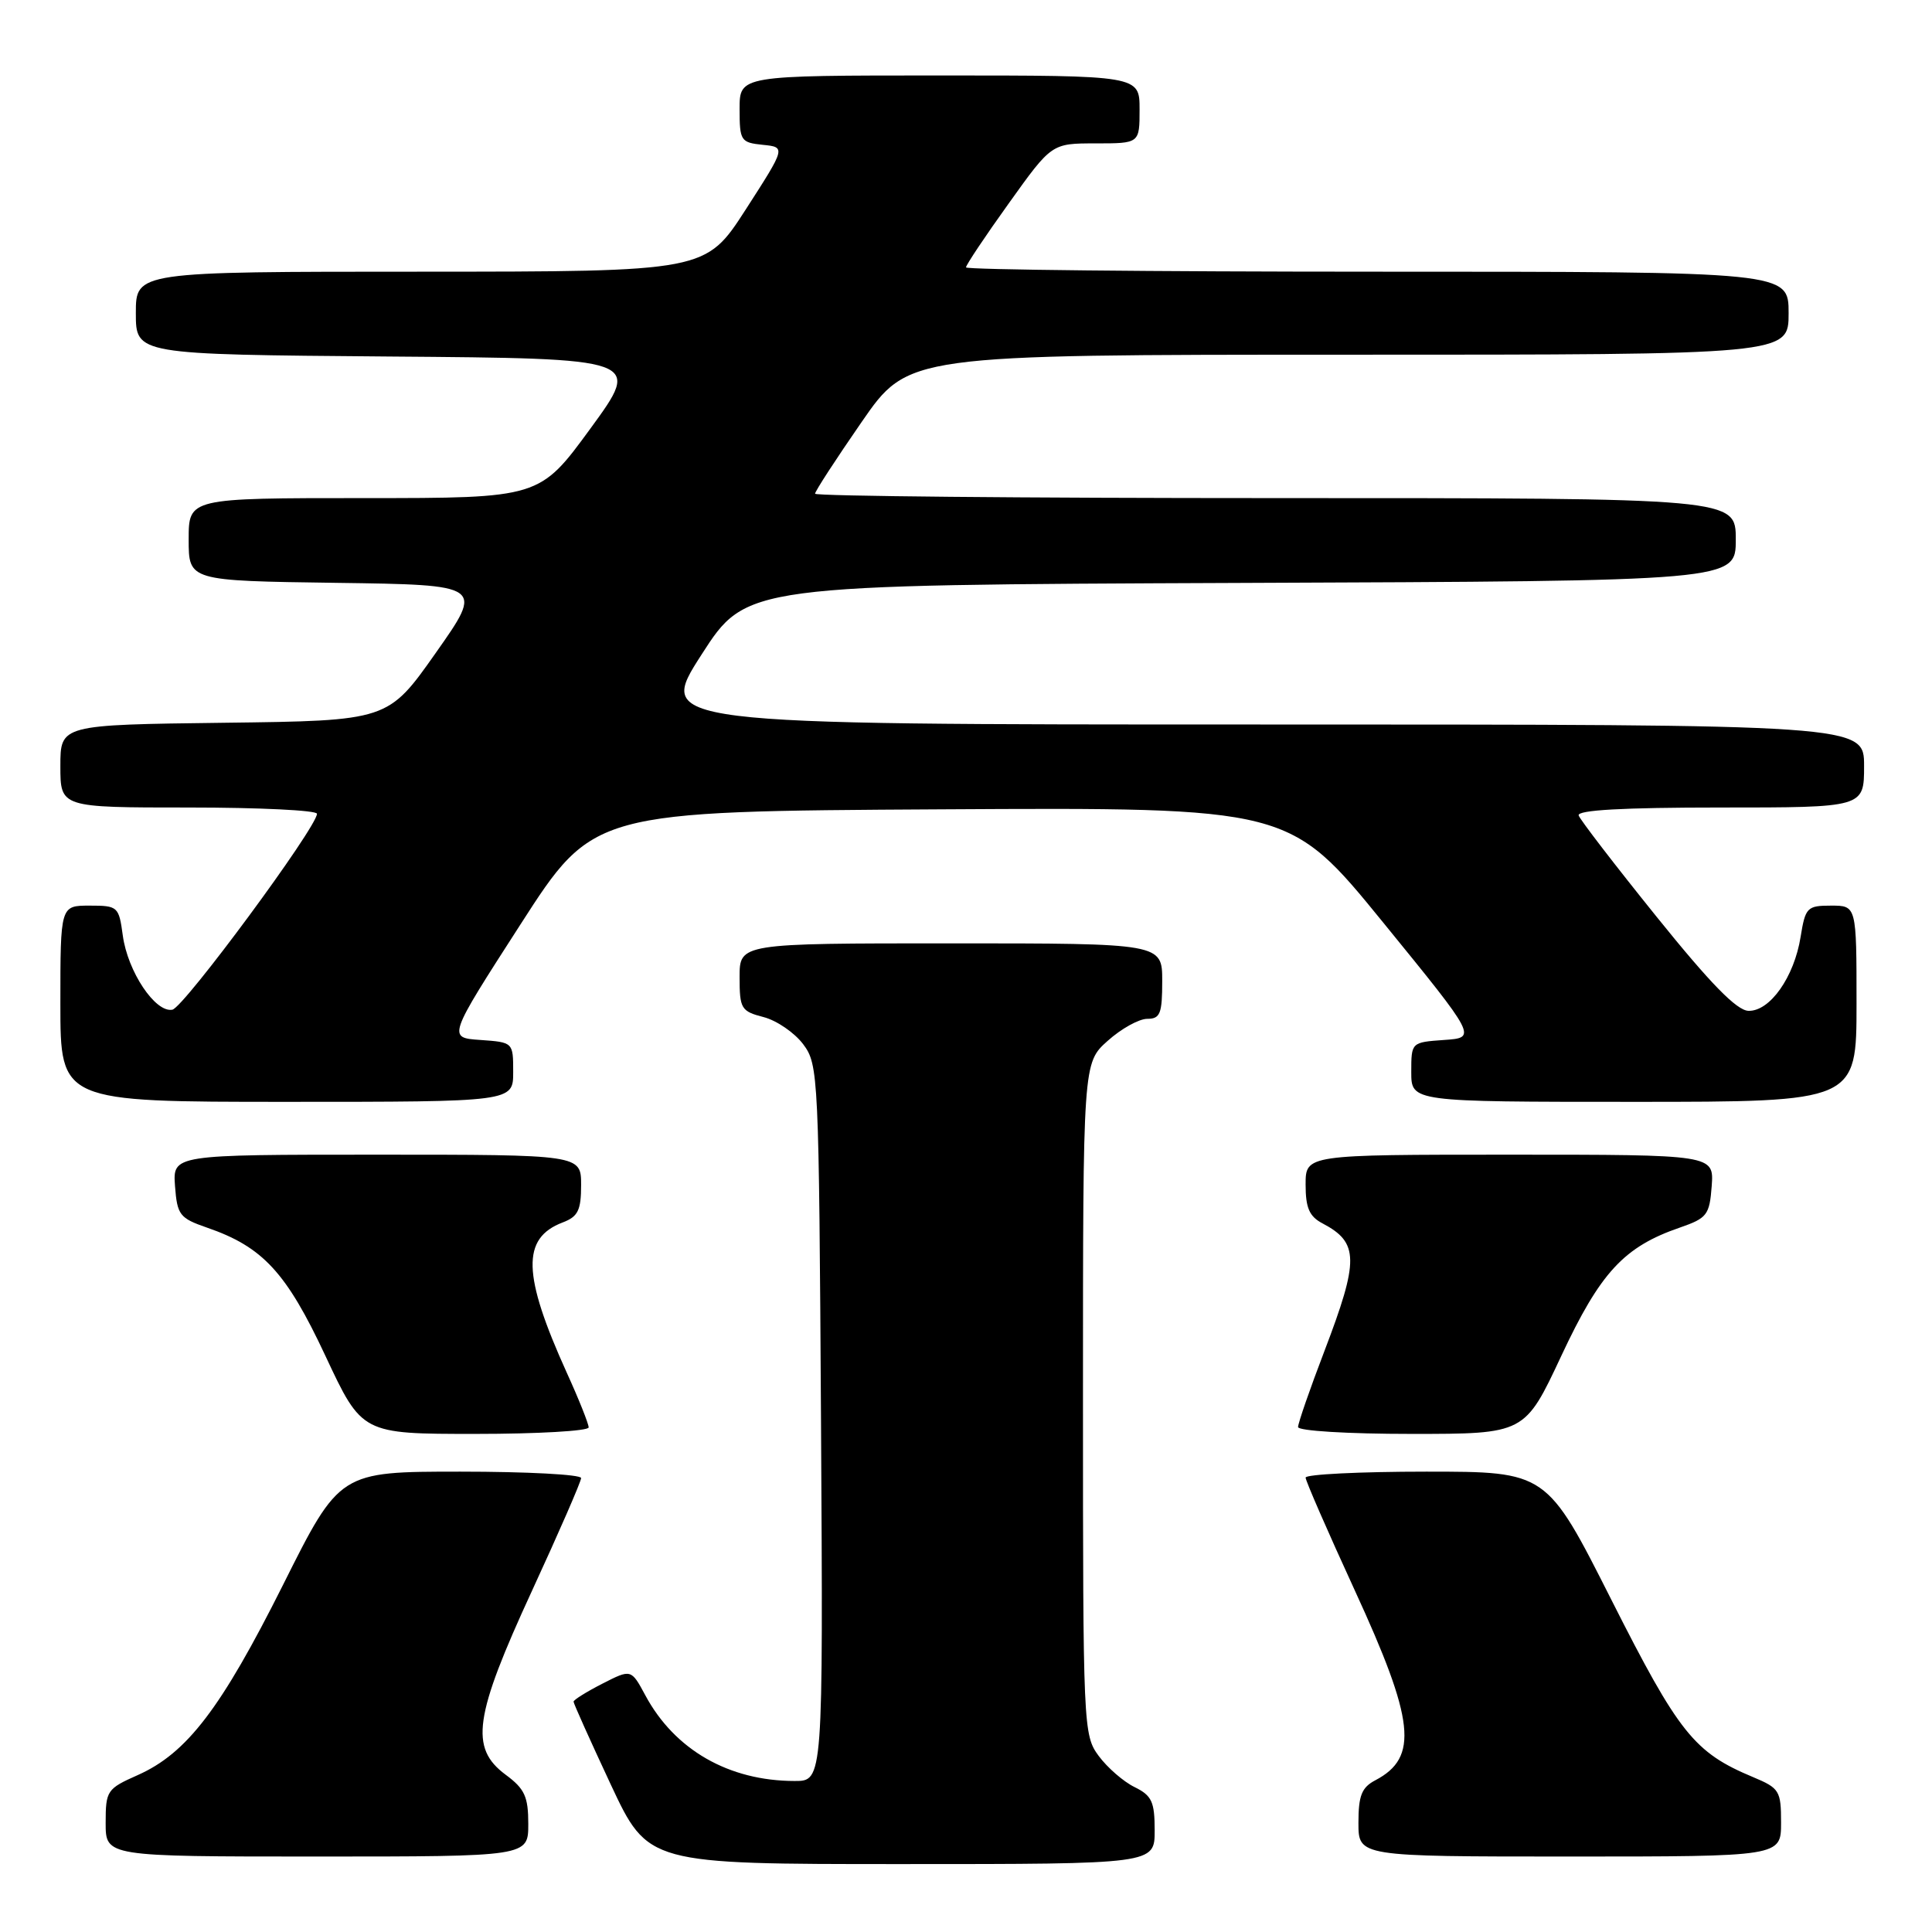 <?xml version="1.0" encoding="UTF-8" standalone="no"?>
<!DOCTYPE svg PUBLIC "-//W3C//DTD SVG 1.1//EN" "http://www.w3.org/Graphics/SVG/1.1/DTD/svg11.dtd" >
<svg xmlns="http://www.w3.org/2000/svg" xmlns:xlink="http://www.w3.org/1999/xlink" version="1.1" viewBox="0 0 256 256">
 <g >
 <path fill="currentColor"
d=" M 153.00 242.55 C 153.00 238.74 152.63 237.93 150.34 236.80 C 148.88 236.09 146.74 234.23 145.59 232.68 C 143.54 229.91 143.50 228.93 143.50 185.35 C 143.50 140.84 143.50 140.84 146.77 137.92 C 148.56 136.31 150.92 135.00 152.02 135.00 C 153.73 135.00 154.00 134.32 154.00 130.00 C 154.00 125.00 154.00 125.00 126.00 125.00 C 98.00 125.00 98.00 125.00 98.00 129.47 C 98.00 133.66 98.20 134.00 101.18 134.77 C 102.92 135.22 105.28 136.84 106.43 138.37 C 108.45 141.07 108.51 142.36 108.79 188.57 C 109.07 236.00 109.07 236.00 105.29 235.99 C 96.57 235.98 89.40 231.87 85.51 224.64 C 83.63 221.15 83.63 221.15 79.81 223.10 C 77.72 224.17 76.00 225.24 76.00 225.48 C 76.00 225.72 78.22 230.66 80.93 236.46 C 85.87 247.00 85.87 247.00 119.43 247.00 C 153.00 247.00 153.00 247.00 153.00 242.55 Z  M 70.00 241.69 C 70.00 238.06 69.53 237.03 67.00 235.16 C 62.21 231.61 62.81 227.44 70.50 210.77 C 74.07 203.03 77.00 196.31 77.00 195.85 C 77.00 195.38 69.80 195.00 61.01 195.00 C 45.01 195.00 45.01 195.00 37.50 210.01 C 29.29 226.39 24.77 232.31 18.25 235.21 C 14.17 237.02 14.00 237.27 14.00 241.55 C 14.00 246.00 14.00 246.00 42.00 246.00 C 70.00 246.00 70.00 246.00 70.00 241.69 Z  M 236.00 241.51 C 236.00 237.29 235.79 236.94 232.30 235.48 C 224.49 232.22 222.46 229.68 213.52 211.99 C 204.94 195.00 204.94 195.00 188.97 195.00 C 180.19 195.00 173.00 195.36 173.00 195.79 C 173.00 196.22 175.93 202.93 179.50 210.70 C 187.47 228.01 188.00 232.86 182.25 235.89 C 180.43 236.84 180.00 237.92 180.00 241.54 C 180.00 246.00 180.00 246.00 208.00 246.00 C 236.00 246.00 236.00 246.00 236.00 241.51 Z  M 78.00 189.14 C 78.00 188.66 76.70 185.40 75.10 181.89 C 69.22 168.90 69.09 164.06 74.56 161.98 C 76.59 161.21 77.00 160.37 77.00 157.02 C 77.00 153.00 77.00 153.00 49.94 153.00 C 22.89 153.00 22.89 153.00 23.19 157.16 C 23.48 160.99 23.80 161.41 27.41 162.66 C 34.82 165.21 37.94 168.59 43.12 179.66 C 47.96 190.00 47.96 190.00 62.98 190.00 C 71.24 190.00 78.00 189.61 78.00 189.14 Z  M 206.88 179.66 C 212.06 168.59 215.18 165.21 222.59 162.66 C 226.20 161.41 226.52 160.99 226.81 157.16 C 227.11 153.00 227.11 153.00 200.06 153.00 C 173.00 153.00 173.00 153.00 173.00 156.96 C 173.00 160.06 173.49 161.19 175.25 162.11 C 180.07 164.65 180.10 166.95 175.50 179.00 C 173.57 184.04 172.00 188.58 172.00 189.09 C 172.00 189.60 178.61 190.00 187.02 190.00 C 202.04 190.00 202.04 190.00 206.88 179.66 Z  M 68.00 142.05 C 68.00 138.11 68.00 138.11 63.65 137.80 C 59.30 137.50 59.30 137.50 68.96 122.50 C 78.61 107.50 78.61 107.50 124.73 107.24 C 170.85 106.98 170.85 106.98 183.28 122.24 C 195.71 137.50 195.71 137.50 191.36 137.80 C 187.00 138.11 187.00 138.11 187.00 142.05 C 187.00 146.00 187.00 146.00 216.50 146.00 C 246.00 146.00 246.00 146.00 246.00 133.00 C 246.00 120.00 246.00 120.00 242.63 120.00 C 239.45 120.00 239.22 120.24 238.59 124.14 C 237.74 129.46 234.53 134.02 231.68 133.94 C 230.13 133.90 226.64 130.33 219.52 121.49 C 214.02 114.67 209.37 108.62 209.18 108.05 C 208.95 107.34 215.05 107.00 227.92 107.00 C 247.00 107.00 247.00 107.00 247.00 101.50 C 247.00 96.00 247.00 96.00 167.00 96.00 C 87.00 96.00 87.00 96.00 92.95 86.75 C 98.90 77.50 98.90 77.50 164.45 77.24 C 230.00 76.99 230.00 76.99 230.00 71.49 C 230.00 66.00 230.00 66.00 169.00 66.00 C 135.45 66.00 108.00 65.74 108.00 65.42 C 108.00 65.09 110.78 60.82 114.17 55.92 C 120.34 47.00 120.34 47.00 178.67 47.00 C 237.00 47.00 237.00 47.00 237.00 41.50 C 237.00 36.00 237.00 36.00 182.50 36.00 C 152.52 36.00 128.00 35.74 128.00 35.43 C 128.00 35.11 130.55 31.29 133.68 26.93 C 139.35 19.00 139.35 19.00 145.18 19.00 C 151.00 19.00 151.00 19.00 151.00 14.50 C 151.00 10.00 151.00 10.00 124.50 10.00 C 98.00 10.00 98.00 10.00 98.00 14.44 C 98.00 18.65 98.15 18.89 101.07 19.19 C 104.13 19.50 104.13 19.50 98.82 27.75 C 93.50 35.99 93.50 35.99 55.75 36.00 C 18.00 36.00 18.00 36.00 18.00 41.49 C 18.00 46.97 18.00 46.97 51.51 47.24 C 85.01 47.50 85.01 47.50 78.26 56.75 C 71.50 66.00 71.50 66.00 48.25 66.00 C 25.00 66.00 25.00 66.00 25.00 71.48 C 25.00 76.96 25.00 76.96 44.55 77.23 C 64.09 77.50 64.09 77.50 57.75 86.50 C 51.41 95.50 51.41 95.50 29.70 95.77 C 8.00 96.04 8.00 96.04 8.00 101.52 C 8.00 107.00 8.00 107.00 25.00 107.00 C 34.35 107.00 42.00 107.37 42.00 107.83 C 42.00 109.61 24.36 133.50 22.84 133.79 C 20.58 134.23 16.91 128.72 16.27 123.95 C 15.75 120.12 15.62 120.00 11.87 120.00 C 8.00 120.00 8.00 120.00 8.00 133.00 C 8.00 146.00 8.00 146.00 38.00 146.00 C 68.00 146.00 68.00 146.00 68.00 142.05 Z "/>
</g>
</svg>